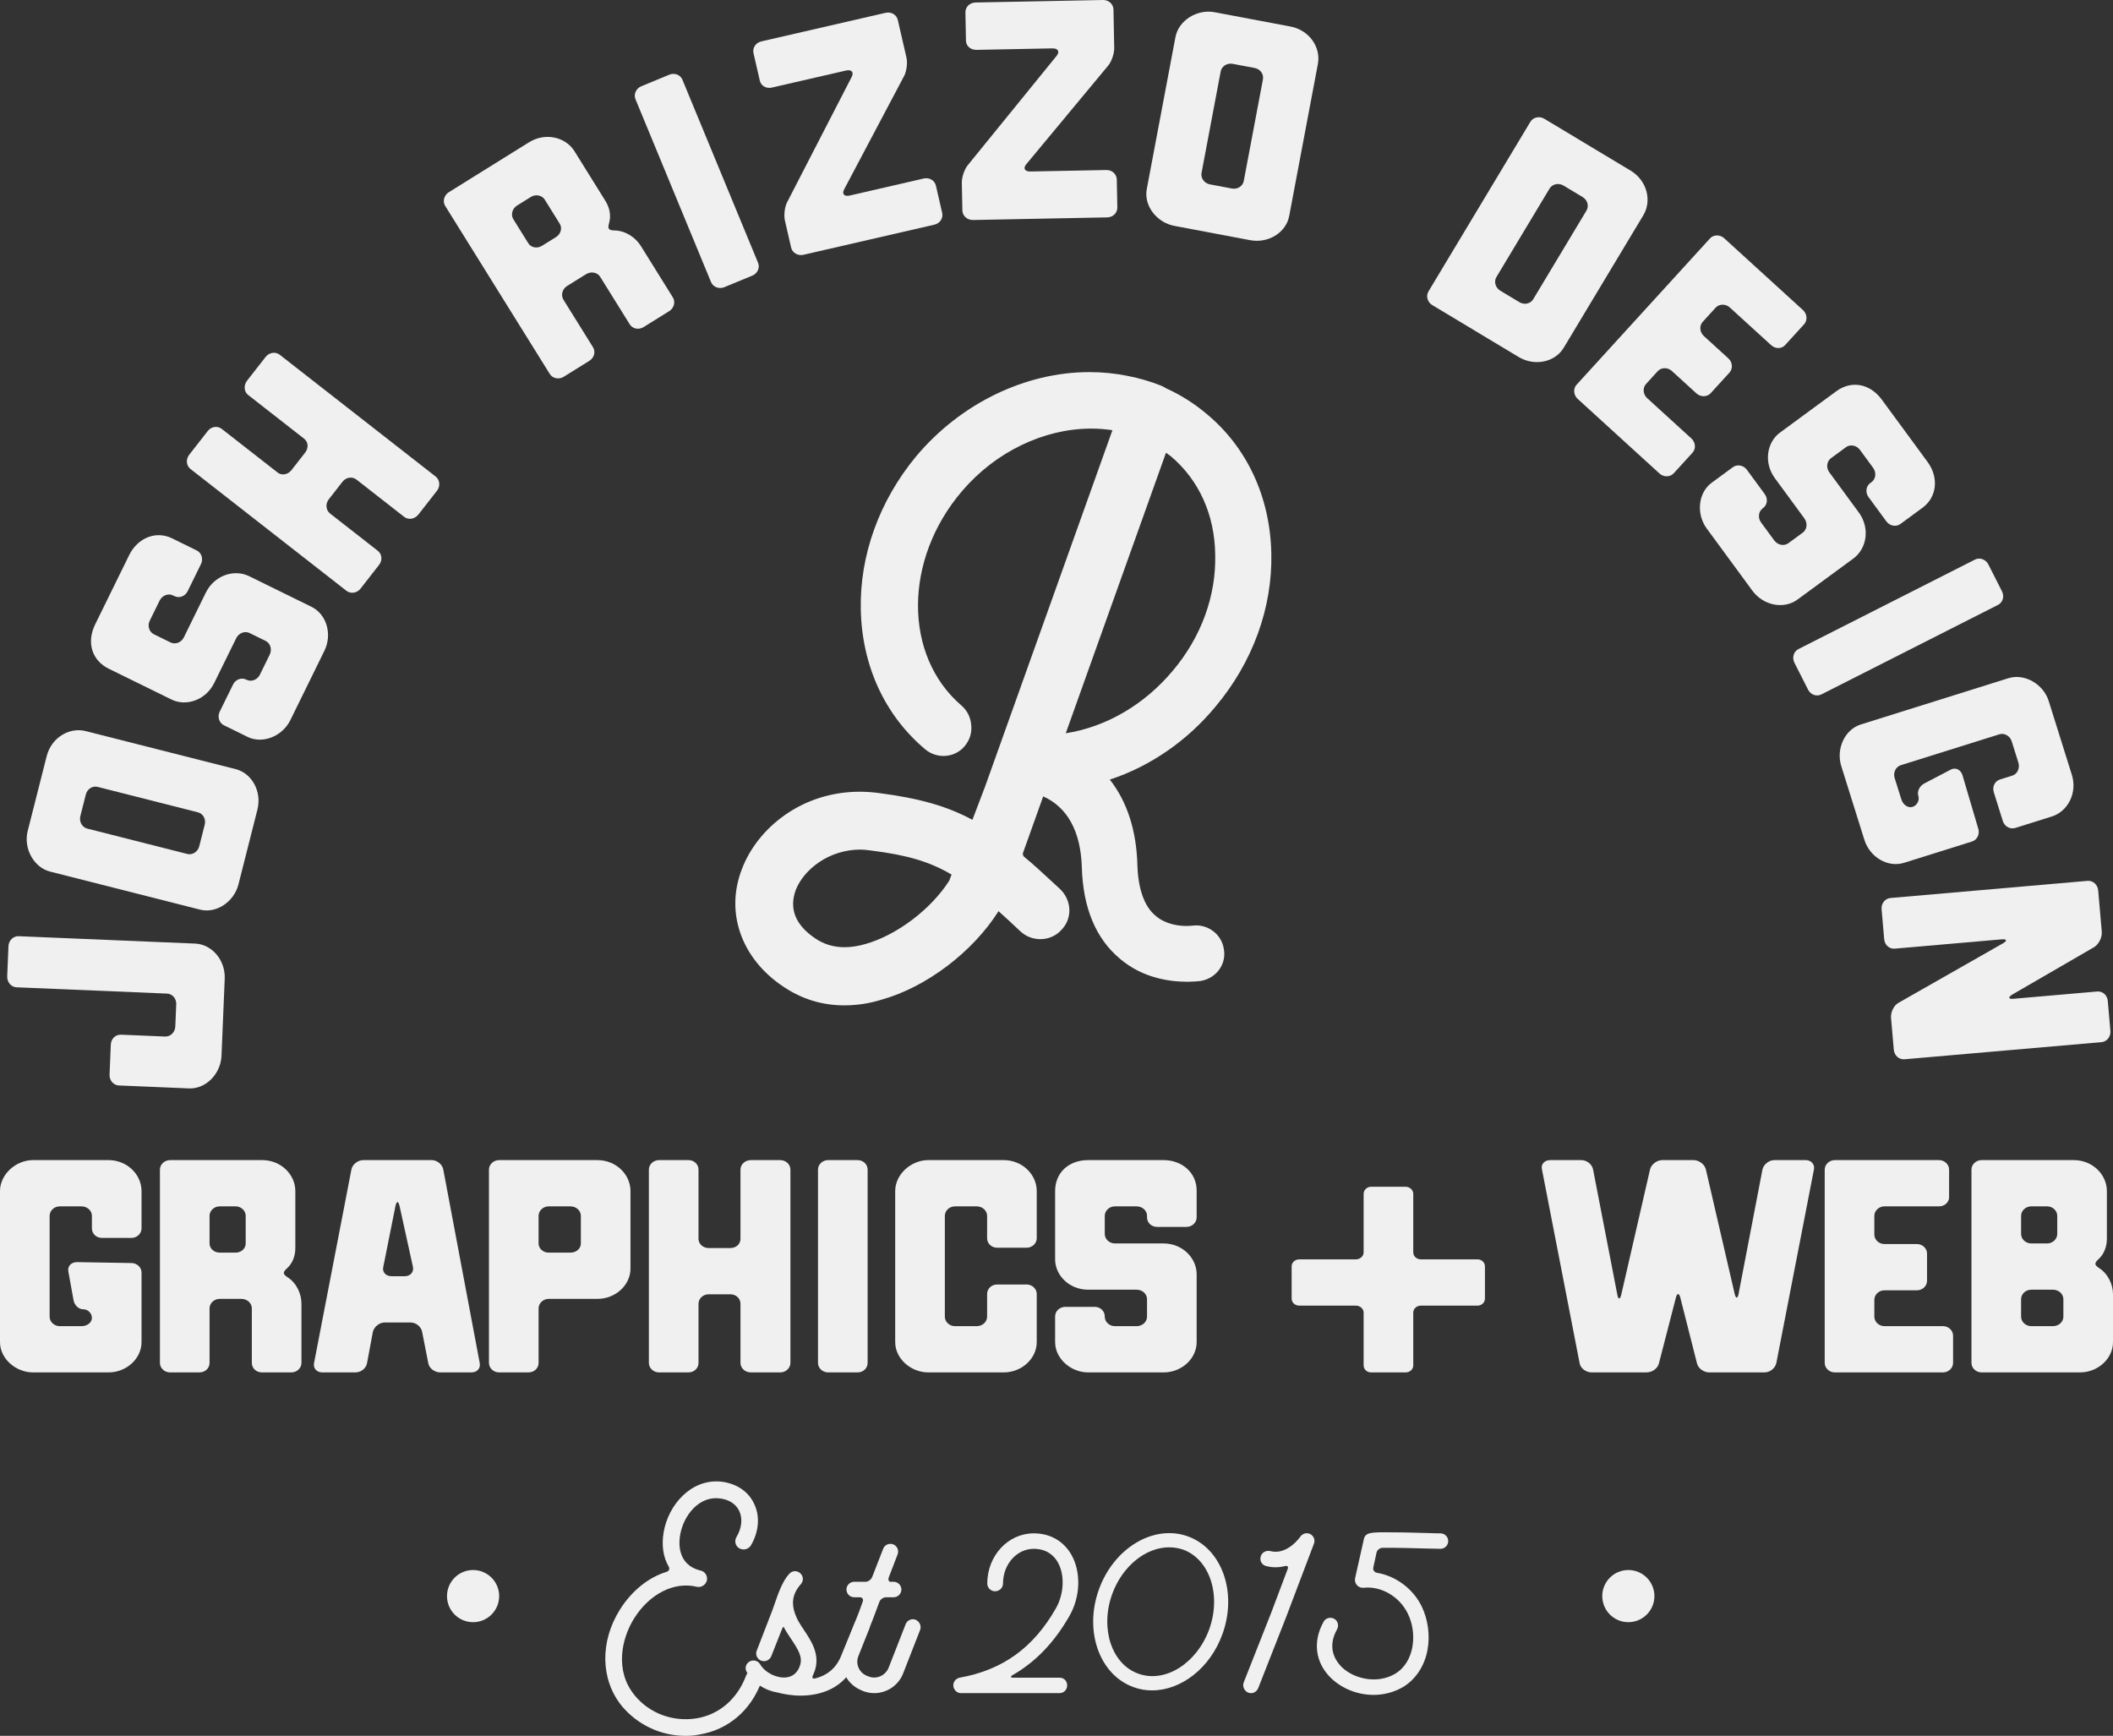 <?xml version="1.0" encoding="UTF-8"?><svg id="Layer_1" xmlns="http://www.w3.org/2000/svg" viewBox="0 0 941.715 773.643"><rect x="0" y="0" width="941.715" height="773.643" fill="#333333" stroke="none"/><defs><style>.cls-1{fill:#f1f0f0;}</style></defs><path class="cls-1" d="M376.275,448.078c-9.852,0-19.002-2.815-27.196-8.366-18.622-12.414-25.902-32.894-18.515-52.152,3.485-9.375,10.283-17.998,19.122-24.231,9.708-6.847,21.275-10.465,33.45-10.465,2.819,0,5.699,.196,8.558,.584,18.114,2.352,30.365,5.842,41.687,11.934l5.664-14.869c8.414-23.623,19.465-54.504,30.154-84.37,10.832-30.266,21.081-58.903,26.58-74.398-3.088-.479-6.264-.721-9.464-.721-21.142,0-42.638,10.39-57.504,27.794-26.115,30.467-26.259,73.357-.327,95.616,2.474,2.094,4.06,5.186,4.345,8.486,.442,3.444-.58,6.852-2.889,9.618-2.291,2.779-5.743,4.387-9.45,4.387-2.935,0-5.792-1.023-8.045-2.88-18.015-15.076-28.236-37.151-28.81-62.183-.559-24.271,8.196-48.585,24.652-68.461,19.722-23.525,48.589-37.556,77.239-37.556,5.798,0,11.55,.573,17.095,1.702,5.106,.991,10.129,2.456,14.881,4.345,.026,.01,.052,.021,.077,.031,.675,.281,1.331,.636,1.992,1.079,6.507,2.936,12.567,6.745,18.02,11.33,18.115,14.949,28.429,37.03,29.005,62.148,.562,24.38-8.285,48.705-24.91,68.492-12.574,15.215-29.178,26.65-47.069,32.478,7.761,9.923,11.892,22.749,12.293,38.19,.341,10.617,3.127,18.393,8.055,22.454,.032,.027,.064,.053,.096,.081,4.539,3.931,10.572,4.518,13.764,4.517,1.543,0,2.532-.136,2.542-.138,.016-.002,.058-.008,.074-.01,.538-.07,1.086-.106,1.628-.106,6.218,0,11.514,4.545,12.38,10.597,1.18,6.636-3.227,12.824-10.092,14.127-.205,.039-.412,.065-.62,.079l-.147,.016c-.71,.077-2.374,.258-4.798,.29-.236,.003-.478,.005-.726,.005-8.17,0-19.991-1.776-29.913-10.233-10.782-8.965-16.523-22.767-17.014-40.985-.508-15.78-6.45-26.6-17.212-31.385l-9.003,25.197c-.022,.06-.044,.119-.068,.179-.076,.319,.177,1.149,.455,1.442,4.013,3.258,8.173,7.111,12.574,11.188,1.123,1.04,2.269,2.102,3.445,3.183,2.653,2.464,4.202,5.875,4.266,9.376,.062,3.346-1.182,6.497-3.507,8.893-2.346,2.648-5.765,4.162-9.412,4.162-3.314,0-6.452-1.212-8.837-3.413-3.715-3.497-6.85-6.432-9.814-9.052-11.456,18.15-32.169,33.874-52.089,39.425-5.353,1.692-10.958,2.55-16.661,2.55Zm-21.61-51.469c-3.106,8.441-.146,15.745,8.8,21.709,3.777,2.558,8.118,3.844,12.935,3.844,2.967,0,6.132-.49,9.406-1.457,13.95-3.96,29.175-15.519,37.251-28.218l1.033-2.712c-9.83-5.758-19.622-8.674-35.829-10.7l-.577-.073c-1.569-.198-2.808-.355-4.162-.355-14.308,0-25.337,9.028-28.856,17.961Zm120.318-69.805c17.918-2.778,34.991-12.68,47.711-27.882,12.649-14.965,19.353-33.344,18.896-51.773-.229-17.692-7.227-33.198-19.708-43.738l-2.22-1.646-44.679,125.039Z"/><g><path class="cls-1" d="M40.96,541.896c0-2.321-2.048-4.233-4.642-4.233h-9.694c-2.458,0-4.506,1.912-4.506,4.233v44.92c0,2.321,2.048,4.232,4.506,4.232h9.694c2.594,0,4.642-1.639,4.642-3.687s-1.775-3.823-3.823-3.823-3.959-1.774-4.369-4.096l-2.321-12.834c-.41-2.321,1.365-4.097,3.823-4.097l24.303,.41c2.458,0,4.506,1.911,4.506,4.232v30.993c0,7.373-6.69,13.518-14.746,13.518H14.746c-7.782,0-14.746-6.145-14.746-13.518v-67.312c0-7.373,6.963-13.79,14.746-13.79H48.333c8.329,0,14.746,6.417,14.746,13.79v16.657c0,2.321-2.048,4.232-4.506,4.232h-13.107c-2.594,0-4.506-1.911-4.506-4.232v-5.598Z"/><path class="cls-1" d="M97.898,578.897c-2.458,0-4.506,1.911-4.506,4.232v24.304c0,2.32-1.912,4.232-4.506,4.232h-13.107c-2.458,0-4.505-1.912-4.505-4.232v-86.154c0-2.321,2.048-4.232,4.505-4.232h41.097c8.329,0,14.746,6.417,14.746,13.79v25.396c0,3.96-1.502,7.1-3.823,9.147-1.775,1.639-1.775,2.458,.273,3.823,4.096,2.595,6.28,7.373,6.28,11.879v26.352c0,2.32-2.048,4.232-4.505,4.232h-13.107c-2.594,0-4.506-1.912-4.506-4.232v-24.304c0-2.321-2.048-4.232-4.642-4.232h-9.694Zm7.1-20.617c2.458,0,4.506-1.774,4.506-4.096v-12.288c0-2.321-2.048-4.233-4.506-4.233h-7.1c-2.458,0-4.506,1.912-4.506,4.233v12.288c0,2.321,2.048,4.096,4.506,4.096h7.1Z"/><path class="cls-1" d="M171.492,589.409c-2.458,0-4.779,1.912-5.325,4.233l-2.594,13.926c-.41,2.321-2.731,4.097-5.188,4.097h-14.746c-2.458,0-4.096-1.775-3.687-4.097l16.657-86.29c.41-2.321,2.867-4.232,5.325-4.232h30.448c2.458,0,4.778,1.911,5.188,4.232l16.248,86.29c.41,2.321-1.229,4.097-3.687,4.097h-13.927c-2.458,0-4.915-1.775-5.325-4.097l-2.731-13.926c-.41-2.321-2.73-4.233-5.188-4.233h-11.469Zm8.875-20.616c2.458,0,4.096-1.775,3.686-4.097l-6.007-27.307c-.546-2.185-1.229-2.185-1.775,0l-5.461,27.307c-.546,2.321,1.229,4.097,3.687,4.097h5.871Z"/><path class="cls-1" d="M266.251,517.046c8.329,0,14.746,6.417,14.746,13.79v34.543c0,7.373-6.69,13.518-14.746,13.518h-21.709c-2.458,0-4.506,1.911-4.506,4.232v24.304c0,2.32-1.912,4.232-4.506,4.232h-13.107c-2.458,0-4.505-1.912-4.505-4.232v-86.154c0-2.321,2.048-4.232,4.505-4.232h43.828Zm-21.709,20.616c-2.458,0-4.506,1.912-4.506,4.233v12.288c0,2.321,2.048,4.096,4.506,4.096h9.694c2.594,0,4.642-1.774,4.642-4.096v-12.288c0-2.321-2.048-4.233-4.642-4.233h-9.694Z"/><path class="cls-1" d="M306.804,517.046c2.594,0,4.506,1.911,4.506,4.232v30.857c0,2.32,2.048,4.096,4.506,4.096h9.694c2.594,0,4.506-1.775,4.506-4.096v-30.857c0-2.321,2.048-4.232,4.642-4.232h13.107c2.458,0,4.506,1.911,4.506,4.232v86.154c0,2.32-2.048,4.232-4.506,4.232h-13.107c-2.594,0-4.642-1.912-4.642-4.232v-26.352c0-2.321-1.912-4.232-4.506-4.232h-9.694c-2.458,0-4.506,1.911-4.506,4.232v26.352c0,2.32-1.912,4.232-4.506,4.232h-13.107c-2.458,0-4.505-1.912-4.505-4.232v-86.154c0-2.321,2.048-4.232,4.505-4.232h13.107Z"/><path class="cls-1" d="M382.174,517.046c2.594,0,4.506,1.911,4.506,4.232v86.154c0,2.32-1.912,4.232-4.506,4.232h-13.107c-2.458,0-4.506-1.912-4.506-4.232v-86.154c0-2.321,2.048-4.232,4.506-4.232h13.107Z"/><path class="cls-1" d="M439.931,541.896c0-2.321-2.048-4.233-4.642-4.233h-9.694c-2.458,0-4.506,1.912-4.506,4.233v44.92c0,2.321,2.048,4.232,4.506,4.232h9.694c2.594,0,4.642-1.911,4.642-4.232v-10.104c0-2.321,1.912-4.232,4.506-4.232h13.107c2.458,0,4.505,1.911,4.505,4.232v21.436c0,7.373-6.69,13.518-14.746,13.518h-33.588c-7.782,0-14.746-6.145-14.746-13.518v-67.312c0-7.373,6.963-13.79,14.746-13.79h33.588c8.329,0,14.746,6.417,14.746,13.79v21.026c0,2.321-2.048,4.232-4.505,4.232h-13.107c-2.594,0-4.506-1.911-4.506-4.232v-9.967Z"/><path class="cls-1" d="M492.362,586.816c0,2.321,2.048,4.232,4.506,4.232h9.694c2.594,0,4.642-1.911,4.642-4.232v-7.782c0-2.321-2.048-4.233-4.642-4.233h-21.573c-8.602,0-14.746-6.554-14.746-13.517v-30.447c0-8.056,5.871-13.79,14.746-13.79h33.588c8.329,0,14.746,5.734,14.746,13.517v12.016c0,2.32-2.048,4.232-4.505,4.232h-13.107c-2.594,0-4.506-1.912-4.506-4.232v-.683c0-2.321-2.048-4.233-4.642-4.233h-9.694c-2.458,0-4.506,1.912-4.506,4.233v8.056c0,2.32,2.048,4.232,4.506,4.232h21.709c8.329,0,14.746,6.417,14.746,13.79v30.174c0,7.373-6.69,13.518-14.746,13.518h-33.588c-7.782,0-14.746-6.145-14.746-13.518v-11.469c0-2.321,2.048-4.232,4.505-4.232h13.107c2.594,0,4.506,1.911,4.506,4.232v.137Z"/><path class="cls-1" d="M629.857,608.524c0,1.775-1.502,3.141-3.414,3.141h-15.428c-1.775,0-3.277-1.365-3.277-3.141v-23.484c0-1.774-1.639-3.14-3.414-3.14h-25.259c-1.911,0-3.413-1.365-3.413-3.141v-14.336c0-1.775,1.502-3.141,3.413-3.141h25.259c1.775,0,3.414-1.365,3.414-3.141v-26.078c0-1.639,1.501-3.141,3.277-3.141h15.428c1.912,0,3.414,1.502,3.414,3.141v26.078c0,1.775,1.502,3.141,3.413,3.141h25.259c1.775,0,3.277,1.365,3.277,3.141v14.336c0,1.775-1.502,3.141-3.277,3.141h-25.259c-1.911,0-3.413,1.365-3.413,3.14v23.484Z"/><path class="cls-1" d="M720.793,576.984c.41,2.321,1.229,2.321,1.775,0l12.834-55.843c.546-2.185,3.004-4.096,5.461-4.096h13.927c2.458,0,4.916,1.911,5.461,4.096l12.834,55.434c.546,2.321,1.365,2.321,1.775,0l10.65-55.434c.546-2.185,2.867-4.096,5.325-4.096h13.927c2.458,0,4.096,1.911,3.687,4.096l-16.794,86.427c-.546,2.321-2.867,4.097-5.325,4.097h-24.576c-2.458,0-4.915-1.775-5.461-4.097l-7.373-29.082c-.546-2.32-1.502-2.32-2.048,0l-7.509,29.082c-.546,2.321-3.004,4.097-5.598,4.097h-24.44c-2.458,0-4.915-1.775-5.325-4.097l-16.794-86.427c-.546-2.185,1.092-4.096,3.687-4.096h13.79c2.594,0,4.915,1.911,5.325,4.232l10.786,55.706Z"/><path class="cls-1" d="M817.739,611.665c-2.457,0-4.506-1.912-4.506-4.232v-86.154c0-2.321,2.049-4.232,4.506-4.232h46.422c2.458,0,4.506,1.911,4.506,4.232v12.288c0,2.321-2.048,4.096-4.506,4.096h-24.303c-2.458,0-4.506,1.912-4.506,4.233v8.328c0,2.321,2.048,4.232,4.506,4.232h14.473c2.458,0,4.506,1.912,4.506,4.233v12.151c0,2.321-2.048,4.232-4.506,4.232h-14.473c-2.458,0-4.506,1.911-4.506,4.232v7.51c0,2.321,2.048,4.232,4.506,4.232h26.078c2.458,0,4.506,1.911,4.506,4.232v12.152c0,2.32-2.048,4.232-4.506,4.232h-48.197Z"/><path class="cls-1" d="M924.239,517.046c8.328,0,14.745,6.417,14.745,13.79v21.3c0,3.822-1.501,7.1-3.822,9.147-1.775,1.639-1.775,2.458,.272,3.823,4.097,2.594,6.281,7.373,6.281,11.742v21.299c0,7.373-6.69,13.518-14.746,13.518h-43.828c-2.457,0-4.506-1.912-4.506-4.232v-86.154c0-2.321,2.049-4.232,4.506-4.232h41.098Zm-11.879,37.138c2.458,0,4.506-1.912,4.506-4.232v-8.056c0-2.321-2.048-4.233-4.506-4.233h-7.1c-2.458,0-4.506,1.912-4.506,4.233v8.056c0,2.32,2.048,4.232,4.506,4.232h7.1Zm7.236,24.85c0-2.321-2.048-4.233-4.642-4.233h-9.694c-2.458,0-4.506,1.912-4.506,4.233v7.782c0,2.321,2.048,4.232,4.506,4.232h9.694c2.594,0,4.642-1.911,4.642-4.232v-7.782Z"/></g><g><path class="cls-1" d="M277.086,760.288c-9.459-11.685-9.793-28.6-.779-42.955,5.342-8.457,12.798-14.355,20.81-16.804,1.113-.333,1.447-1.335,.89-2.337-2.448-4.229-3.227-9.459-2.226-15.356,2.114-12.241,12.353-23.926,25.706-22.479,6.566,.779,11.907,4.229,14.467,9.57,2.894,5.676,2.337,12.687-1.335,18.918-1.113,1.67-3.338,2.226-5.119,1.225-1.781-1.002-2.337-3.339-1.224-5.119,2.337-3.895,2.782-8.346,1.113-11.685-1.558-3.116-4.674-5.008-8.68-5.453-9.125-1.112-16.024,7.456-17.583,16.247-.557,3.116-1.558,13.354,9.125,15.914,2.003,.445,3.227,2.448,2.782,4.451-.557,2.003-2.56,3.228-4.451,2.782-10.127-2.448-21.033,3.115-27.932,14.021-5.564,8.902-8.902,23.258,.223,34.386,6.565,8.013,17.026,11.907,27.487,10.238,10.238-1.669,18.25-8.68,22.145-19.029,.668-1.892,2.782-2.894,4.785-2.226,1.892,.779,2.894,2.894,2.114,4.785-4.785,13.02-14.912,21.589-27.82,23.703-2.003,.445-4.118,.557-6.121,.557-10.906,0-21.366-4.896-28.377-13.354Z"/><path class="cls-1" d="M346.306,754.279c-5.453-.891-10.572-4.229-13.465-9.014-1.001-1.559-.557-3.673,1.113-4.674,1.558-1.002,3.784-.557,4.785,1.112,2.337,3.896,7.456,6.343,11.685,5.898,3.005-.334,5.119-2.226,6.121-5.342,1.224-3.673-.667-6.899-3.895-11.685-1.001-1.559-2.114-3.116-3.004-4.785l-.334-.668c-.111-.334-.556,.334-1.001,1.447l-4.562,11.573c-.557,1.335-1.892,2.226-3.227,2.226-.445,0-.891-.111-1.335-.223-1.781-.779-2.671-2.782-1.892-4.562l6.677-17.249c2.114-5.453,3.783-12.464,7.79-16.915,1.335-1.446,3.45-1.558,4.896-.223,1.447,1.225,1.558,3.45,.223,4.896-4.229,4.785-4.562,9.793-1.113,16.358,.779,1.336,1.669,2.782,2.67,4.229,3.116,4.675,7.011,10.572,4.785,17.694-.333,.779-.556,1.558-.89,2.226-.556,1.113-.223,1.78,1.001,1.446,4.452-1.112,8.792-3.783,11.24-9.348l6.343-15.356c.667-1.78,2.782-2.671,4.562-1.892,1.78,.667,2.56,2.671,1.892,4.451l-6.343,15.468c-4.896,11.129-15.246,14.355-24.259,14.355-3.895,0-7.567-.667-10.46-1.446Z"/><path class="cls-1" d="M384.476,753.611l-.445-.223c-7.122-2.782-10.684-10.794-7.901-17.916l6.788-17.249,1.558-4.34c.445-1.113-.111-2.003-1.335-2.003h-2.448c-1.892,0-3.45-1.559-3.45-3.45s1.558-3.449,3.45-3.449h5.119c1.113,0,2.448-1.002,2.894-2.114l4.896-12.575c.668-1.78,2.671-2.671,4.452-2.003,1.78,.667,2.67,2.671,2.003,4.451l-3.895,10.127c-.445,1.112-.111,2.114,.668,2.114h1.447c1.892,0,3.45,1.558,3.45,3.449s-1.558,3.45-3.45,3.45h-3.339c-1.224,0-2.56,.89-3.004,2.003l-2.56,6.899-6.788,17.249c-1.447,3.561,.333,7.567,3.895,8.902l.557,.223c3.561,1.446,7.567-.334,9.014-3.896l7.567-19.362c.667-1.781,2.671-2.671,4.451-2.003,1.781,.778,2.671,2.781,2.003,4.562l-7.567,19.362c-2.114,5.453-7.345,8.792-12.909,8.792-1.669,0-3.45-.334-5.119-1.002Z"/><path class="cls-1" d="M424.87,751.386c-.111-1.78,1.113-3.339,2.893-3.672,19.141-3.45,32.829-13.354,42.844-30.937,3.672-6.455,4.006-15.023,.779-20.588-1.558-2.671-4.674-5.897-10.683-5.897-7.567,0-13.688,6.899-13.688,15.468,0,1.893-1.558,3.45-3.561,3.45-1.892,0-3.45-1.558-3.45-3.45,0-12.352,9.236-22.367,20.698-22.367,7.233,0,13.131,3.338,16.692,9.348,4.452,7.679,4.229,18.807-.779,27.486-6.677,11.685-15.023,20.477-25.373,26.374-1.001,.557-.89,1.113,.223,1.113h20.699c2.003,0,3.45,1.446,3.45,3.449,0,1.892-1.447,3.45-3.45,3.45h-43.845c-1.781,0-3.228-1.336-3.45-3.228Z"/><path class="cls-1" d="M505.218,751.942c-15.246-5.453-22.146-25.039-15.468-43.512,6.677-18.584,24.482-29.156,39.616-23.703,15.246,5.453,22.146,25.039,15.468,43.512-5.453,15.245-18.473,25.149-31.381,25.149-2.782,0-5.564-.445-8.235-1.446Zm33.718-25.817c5.453-15.246,.223-31.159-11.685-35.499-2.003-.668-4.117-1.002-6.231-1.002-10.238,0-20.81,8.235-25.373,20.921-5.453,15.246-.223,31.159,11.685,35.388,11.907,4.341,26.04-4.562,31.604-19.808Z"/><path class="cls-1" d="M556.297,754.391c-1.78-.779-2.671-2.782-2.003-4.562l12.463-31.604,7.122-18.918c.445-1.113-.111-1.558-1.224-1.335-2.559,.667-5.341,.778-8.346,0-1.892-.445-3.004-2.337-2.448-4.229,.445-1.78,2.337-2.893,4.229-2.448,7.678,2.004,13.354-6.343,13.465-6.454,1.001-1.446,2.893-1.892,4.451-1.112,1.558,.89,2.226,2.67,1.558,4.34l-12.353,32.605-12.464,31.716c-.556,1.335-1.78,2.226-3.227,2.226-.445,0-.779-.111-1.224-.223Z"/><path class="cls-1" d="M593.244,747.937c-7.011-6.789-8.346-16.248-3.339-25.15,.891-1.669,3.005-2.226,4.674-1.335,1.669,.89,2.226,3.004,1.335,4.674-4.674,8.346-.667,14.133,2.115,16.915,5.453,5.229,15.802,7.678,23.814,2.893,8.68-5.229,9.904-18.139,5.564-26.818-3.672-7.567-11.907-12.353-19.697-11.462-1.113,.11-2.226-.334-3.004-1.225-.668-.779-1.001-1.892-.779-3.005l3.895-17.359c.668-3.228,3.228-3.228,13.02-3.116,5.342,0,11.907,.223,16.136,.334,2.448,.111,4.451,.111,5.007,.111,1.892,0,3.45,1.558,3.45,3.449s-1.558,3.45-3.45,3.45c-.667,0-2.559-.111-5.119-.111-4.562-.111-14.912-.445-20.699-.334-1.224,0-2.448,1.002-2.671,2.114l-1.446,6.677c-.223,1.113,.445,2.114,1.669,2.337,8.346,1.447,16.025,7.011,19.92,15.023,2.782,5.787,3.783,12.909,2.559,19.363-1.335,7.233-5.23,13.02-10.794,16.47-4.006,2.337-8.568,3.561-13.242,3.561-6.789,0-13.799-2.56-18.918-7.455Z"/></g><g><path class="cls-1" d="M73.604,461.972c2.375,.1,4.419-1.915,4.524-4.43l.415-9.919c.111-2.654-1.763-4.692-4.138-4.792l-67.061-2.805c-2.375-.1-4.243-2.277-4.132-4.932l.561-13.412c.105-2.515,2.149-4.528,4.524-4.429l78.656,3.29c7.544,.315,13.545,7.424,13.2,15.667l-1.438,34.368c-.333,7.964-6.918,14.826-14.462,14.511l-31.295-1.31c-2.375-.1-4.244-2.276-4.138-4.791l.561-13.412c.111-2.655,2.149-4.529,4.524-4.43l19.699,.824Z"/><path class="cls-1" d="M22.324,388.457c-7.319-1.856-11.935-10.385-9.976-18.109l8.457-33.341c2.097-8.267,10.083-13.021,17.401-11.164l66.816,16.948c7.318,1.856,11.733,10.044,9.705,18.04l-8.457,33.34c-1.96,7.726-9.812,13.091-17.13,11.234l-66.815-16.948Zm13.48-24.71c-.619,2.439,.763,4.954,3.067,5.538l44.589,11.311c2.304,.585,4.717-.967,5.336-3.406l2.441-9.623c.653-2.575-.763-4.953-3.067-5.538l-44.589-11.311c-2.304-.584-4.683,.832-5.336,3.407l-2.441,9.622Z"/><path class="cls-1" d="M109.883,302.966c2.134,1.048,4.815,.028,5.925-2.23l4.375-8.911c1.171-2.385,.338-5.13-1.795-6.178l-7.154-3.513c-2.134-1.048-4.815-.028-5.986,2.356l-9.737,19.829c-3.883,7.907-12.68,10.597-19.081,7.453l-27.987-13.743c-7.405-3.637-10.026-11.621-6.02-19.779l15.161-30.874c3.76-7.655,11.927-10.966,19.081-7.453l11.044,5.424c2.133,1.048,2.966,3.793,1.857,6.052l-5.917,12.049c-1.171,2.385-3.791,3.278-5.925,2.231l-.627-.309c-2.133-1.048-4.815-.028-5.986,2.356l-4.376,8.911c-1.109,2.259-.276,5.004,1.857,6.052l7.405,3.637c2.133,1.048,4.815,.027,5.924-2.231l9.799-19.955c3.759-7.655,12.555-10.657,19.332-7.33l27.736,13.621c6.777,3.327,9.405,12.251,5.769,19.655l-15.161,30.874c-3.513,7.153-12.304,10.781-19.081,7.453l-10.542-5.177c-2.134-1.048-2.966-3.793-1.857-6.053l5.917-12.048c1.171-2.385,3.791-3.279,5.924-2.231l.125,.062Z"/><path class="cls-1" d="M92.571,192.124c1.635-2.095,4.383-2.432,6.257-.969l24.905,19.453c1.874,1.463,4.597,.929,6.146-1.055l6.111-7.824c1.635-2.094,1.408-4.755-.466-6.219l-24.905-19.453c-1.874-1.463-2.125-4.321-.49-6.415l8.263-10.579c1.549-1.983,4.383-2.431,6.257-.968l69.536,54.313c1.873,1.463,2.125,4.321,.576,6.305l-8.263,10.579c-1.636,2.094-4.469,2.542-6.343,1.078l-21.269-16.612c-1.873-1.463-4.621-1.126-6.256,.969l-6.111,7.823c-1.549,1.984-1.298,4.842,.576,6.306l21.268,16.612c1.874,1.463,2.211,4.211,.576,6.305l-8.263,10.579c-1.549,1.983-4.383,2.432-6.256,.968l-69.536-54.312c-1.874-1.464-2.125-4.321-.576-6.305l8.263-10.579Z"/><path class="cls-1" d="M252.738,127.464c-2.137,1.33-2.883,4.1-1.627,6.118l13.151,21.131c1.256,2.019,.628,4.715-1.627,6.118l-11.396,7.093c-2.137,1.33-4.952,.776-6.208-1.242l-46.62-74.908c-1.256-2.018-.51-4.788,1.627-6.118l35.732-22.238c7.242-4.507,16.293-2.4,20.283,4.011l13.742,22.08c2.143,3.443,2.536,6.986,1.626,10.023-.657,2.385-.213,3.097,2.306,3.176,4.965,.039,9.45,3.012,11.889,6.93l14.259,22.911c1.256,2.019,.51,4.789-1.627,6.118l-11.396,7.093c-2.256,1.404-4.952,.776-6.208-1.241l-13.151-21.132c-1.256-2.018-4.071-2.571-6.327-1.168l-8.429,5.246Zm-4.983-21.768c2.137-1.33,2.957-3.981,1.701-6l-6.649-10.684c-1.256-2.019-4.071-2.572-6.208-1.242l-6.173,3.842c-2.137,1.33-2.883,4.101-1.627,6.118l6.649,10.685c1.256,2.018,3.997,2.453,6.134,1.123l6.173-3.842Z"/><path class="cls-1" d="M298.23,33.312c2.456-1.015,5.012,.047,5.919,2.244l33.689,81.542c.908,2.197-.154,4.754-2.609,5.768l-12.406,5.126c-2.326,.961-5.012-.048-5.919-2.244l-33.689-81.542c-.908-2.197,.283-4.807,2.609-5.769l12.406-5.125Z"/><path class="cls-1" d="M344.074,39.018c-2.589,.596-4.904-.737-5.437-3.054l-2.821-12.264c-.533-2.316,.936-4.662,3.525-5.258l55.322-12.725c2.589-.596,4.936,.873,5.468,3.189l3.855,16.76c.533,2.317,.09,6.006-1.001,8.122l-26.697,50.473c-1.228,2.147-.065,3.458,2.388,2.894l32.975-7.584c2.589-.596,4.935,.873,5.468,3.189l2.789,12.127c.533,2.316-.936,4.663-3.525,5.259l-58.32,13.414c-2.453,.564-4.936-.873-5.468-3.189l-2.789-12.128c-.533-2.316-.09-6.005,1.001-8.121l28.765-55.826c1.092-2.116-.071-3.427-2.523-2.863l-32.975,7.585Z"/><path class="cls-1" d="M435.2,22.22c-2.656,.052-4.649-1.728-4.695-4.104l-.246-12.582c-.046-2.376,1.873-4.372,4.529-4.424L491.547,.001c2.656-.053,4.652,1.866,4.698,4.243l.336,17.195c.046,2.377-1.144,5.896-2.646,7.744l-36.483,43.928c-1.642,1.85-.773,3.371,1.743,3.322l33.832-.661c2.656-.052,4.651,1.867,4.698,4.244l.243,12.442c.046,2.376-1.873,4.372-4.529,4.424l-59.834,1.169c-2.517,.049-4.652-1.867-4.698-4.244l-.243-12.442c-.046-2.376,1.144-5.896,2.646-7.743l39.605-48.744c1.502-1.848,.633-3.368-1.883-3.319l-33.832,.661Z"/><path class="cls-1" d="M523.87,16.522c1.4-7.42,9.626-12.556,17.458-11.078l33.802,6.377c8.382,1.582,13.621,9.259,12.221,16.679l-12.781,67.74c-1.4,7.42-9.299,12.333-17.406,10.804l-33.802-6.378c-7.832-1.478-13.673-8.983-12.273-16.403l12.781-67.74Zm25.498,11.926c-2.473-.467-4.897,1.067-5.338,3.403l-8.529,45.207c-.441,2.336,1.257,4.648,3.73,5.115l9.756,1.84c2.611,.493,4.897-1.067,5.338-3.403l8.529-45.207c.441-2.336-1.12-4.622-3.73-5.115l-9.756-1.84Z"/><path class="cls-1" d="M726.728,76.044c7.312,4.393,9.561,13.41,5.672,19.882l-35.499,59.09c-3.889,6.473-13.002,8.338-20.073,4.09l-38.475-23.114c-2.157-1.296-2.947-4.055-1.723-6.092l45.436-75.63c1.224-2.038,4.03-2.636,6.188-1.34l38.474,23.114Zm-29.93,6.649c-2.157-1.296-4.963-.698-6.188,1.339l-23.69,39.434c-1.224,2.038-.435,4.796,1.723,6.092l8.51,5.112c2.277,1.368,4.963,.698,6.188-1.339l23.69-39.434c1.224-2.037,.554-4.724-1.723-6.092l-8.51-5.112Z"/><path class="cls-1" d="M703.133,177.777c-1.859-1.695-2.09-4.556-.488-6.312l59.455-65.193c1.602-1.757,4.471-1.79,6.331-.094l35.128,32.036c1.859,1.695,2.09,4.556,.488,6.312l-8.48,9.299c-1.602,1.757-4.376,1.687-6.236-.01l-18.39-16.771c-1.86-1.696-4.729-1.663-6.331,.094l-5.748,6.302c-1.602,1.757-1.371,4.616,.489,6.312l10.951,9.987c1.86,1.696,2.09,4.556,.489,6.312l-8.386,9.195c-1.602,1.756-4.471,1.789-6.331,.094l-10.952-9.988c-1.859-1.696-4.729-1.663-6.33,.094l-5.183,5.683c-1.602,1.756-1.371,4.616,.489,6.312l19.733,17.997c1.86,1.696,2.09,4.556,.489,6.312l-8.386,9.195c-1.602,1.756-4.471,1.789-6.331,.093l-36.471-33.261Z"/><path class="cls-1" d="M785.608,226.545c-1.916,1.407-2.252,4.256-.763,6.284l5.875,8.002c1.572,2.142,4.391,2.674,6.307,1.267l6.424-4.717c1.915-1.406,2.252-4.256,.68-6.396l-13.074-17.807c-5.213-7.101-3.527-16.145,2.221-20.364l25.133-18.453c6.649-4.882,14.94-3.512,20.319,3.814l20.356,27.725c5.047,6.875,4.203,15.647-2.221,20.363l-9.918,7.282c-1.916,1.406-4.735,.875-6.225-1.154l-7.943-10.819c-1.572-2.141-1.153-4.877,.763-6.284l.563-.413c1.916-1.407,2.253-4.256,.681-6.397l-5.875-8.002c-1.49-2.028-4.309-2.561-6.225-1.154l-6.649,4.883c-1.916,1.406-2.253,4.256-.764,6.284l13.157,17.92c5.048,6.874,3.64,16.061-2.446,20.529l-24.907,18.287c-6.086,4.469-15.212,2.67-20.094-3.979l-20.356-27.725c-4.717-6.424-3.865-15.896,2.221-20.364l9.467-6.95c1.916-1.407,4.735-.875,6.225,1.153l7.944,10.819c1.572,2.142,1.153,4.878-.763,6.284l-.113,.083Z"/><path class="cls-1" d="M892.23,263.527c1.201,2.369,.34,5.001-1.78,6.075l-78.701,39.891c-2.121,1.074-4.752,.213-5.953-2.156l-6.069-11.974c-1.138-2.245-.34-5.001,1.78-6.076l78.702-39.89c2.12-1.075,4.814-.089,5.953,2.156l6.068,11.974Z"/><path class="cls-1" d="M896.821,345.69c2.269-.711,3.509-3.298,2.714-5.833l-2.97-9.473c-.752-2.402-3.248-3.817-5.516-3.106l-43.896,13.76c-2.269,.711-3.509,3.298-2.756,5.699l2.97,9.474c.795,2.535,3.023,4.034,5.024,3.407,2.001-.628,3.192-2.906,2.564-4.907-.627-2.001,.521-4.413,2.664-5.524l11.831-6.199c2.143-1.111,4.421,.079,5.174,2.48l7.045,23.875c.753,2.401-.488,4.988-2.756,5.699l-30.287,9.494c-7.205,2.259-15.259-2.396-17.727-10.269l-10.288-32.822c-2.385-7.605,1.486-16.292,8.691-18.55l65.777-20.62c7.205-2.258,15.609,2.581,17.993,10.186l10.289,32.822c2.551,8.139-1.754,16.375-8.959,18.634l-16.277,5.103c-2.269,.711-4.764-.705-5.517-3.106l-4.016-12.809c-.794-2.535,.488-4.988,2.756-5.699l5.471-1.715Z"/><path class="cls-1" d="M896.898,443.219c-2.132,1.309-1.78,2.12,.448,1.926l37.331-3.247c2.368-.205,4.488,1.575,4.719,4.222l1.163,13.373c.218,2.507-1.551,4.766-3.919,4.972l-87.896,7.646c-2.368,.205-4.5-1.714-4.718-4.222l-1.236-14.208c-.218-2.508,1.199-5.578,3.344-6.747l46.537-26.504c2.004-1.157,1.792-1.98-.576-1.774l-47.64,4.144c-2.368,.206-4.487-1.575-4.718-4.222l-1.163-13.372c-.218-2.508,1.551-4.767,3.918-4.973l87.897-7.645c2.368-.206,4.5,1.714,4.718,4.221l1.6,18.388c.229,2.646-1.339,5.59-3.331,6.886l-36.478,21.138Z"/></g><circle class="cls-1" cx="725.714" cy="711.361" r="11.624"/><circle class="cls-1" cx="210.841" cy="711.361" r="11.624"/></svg>